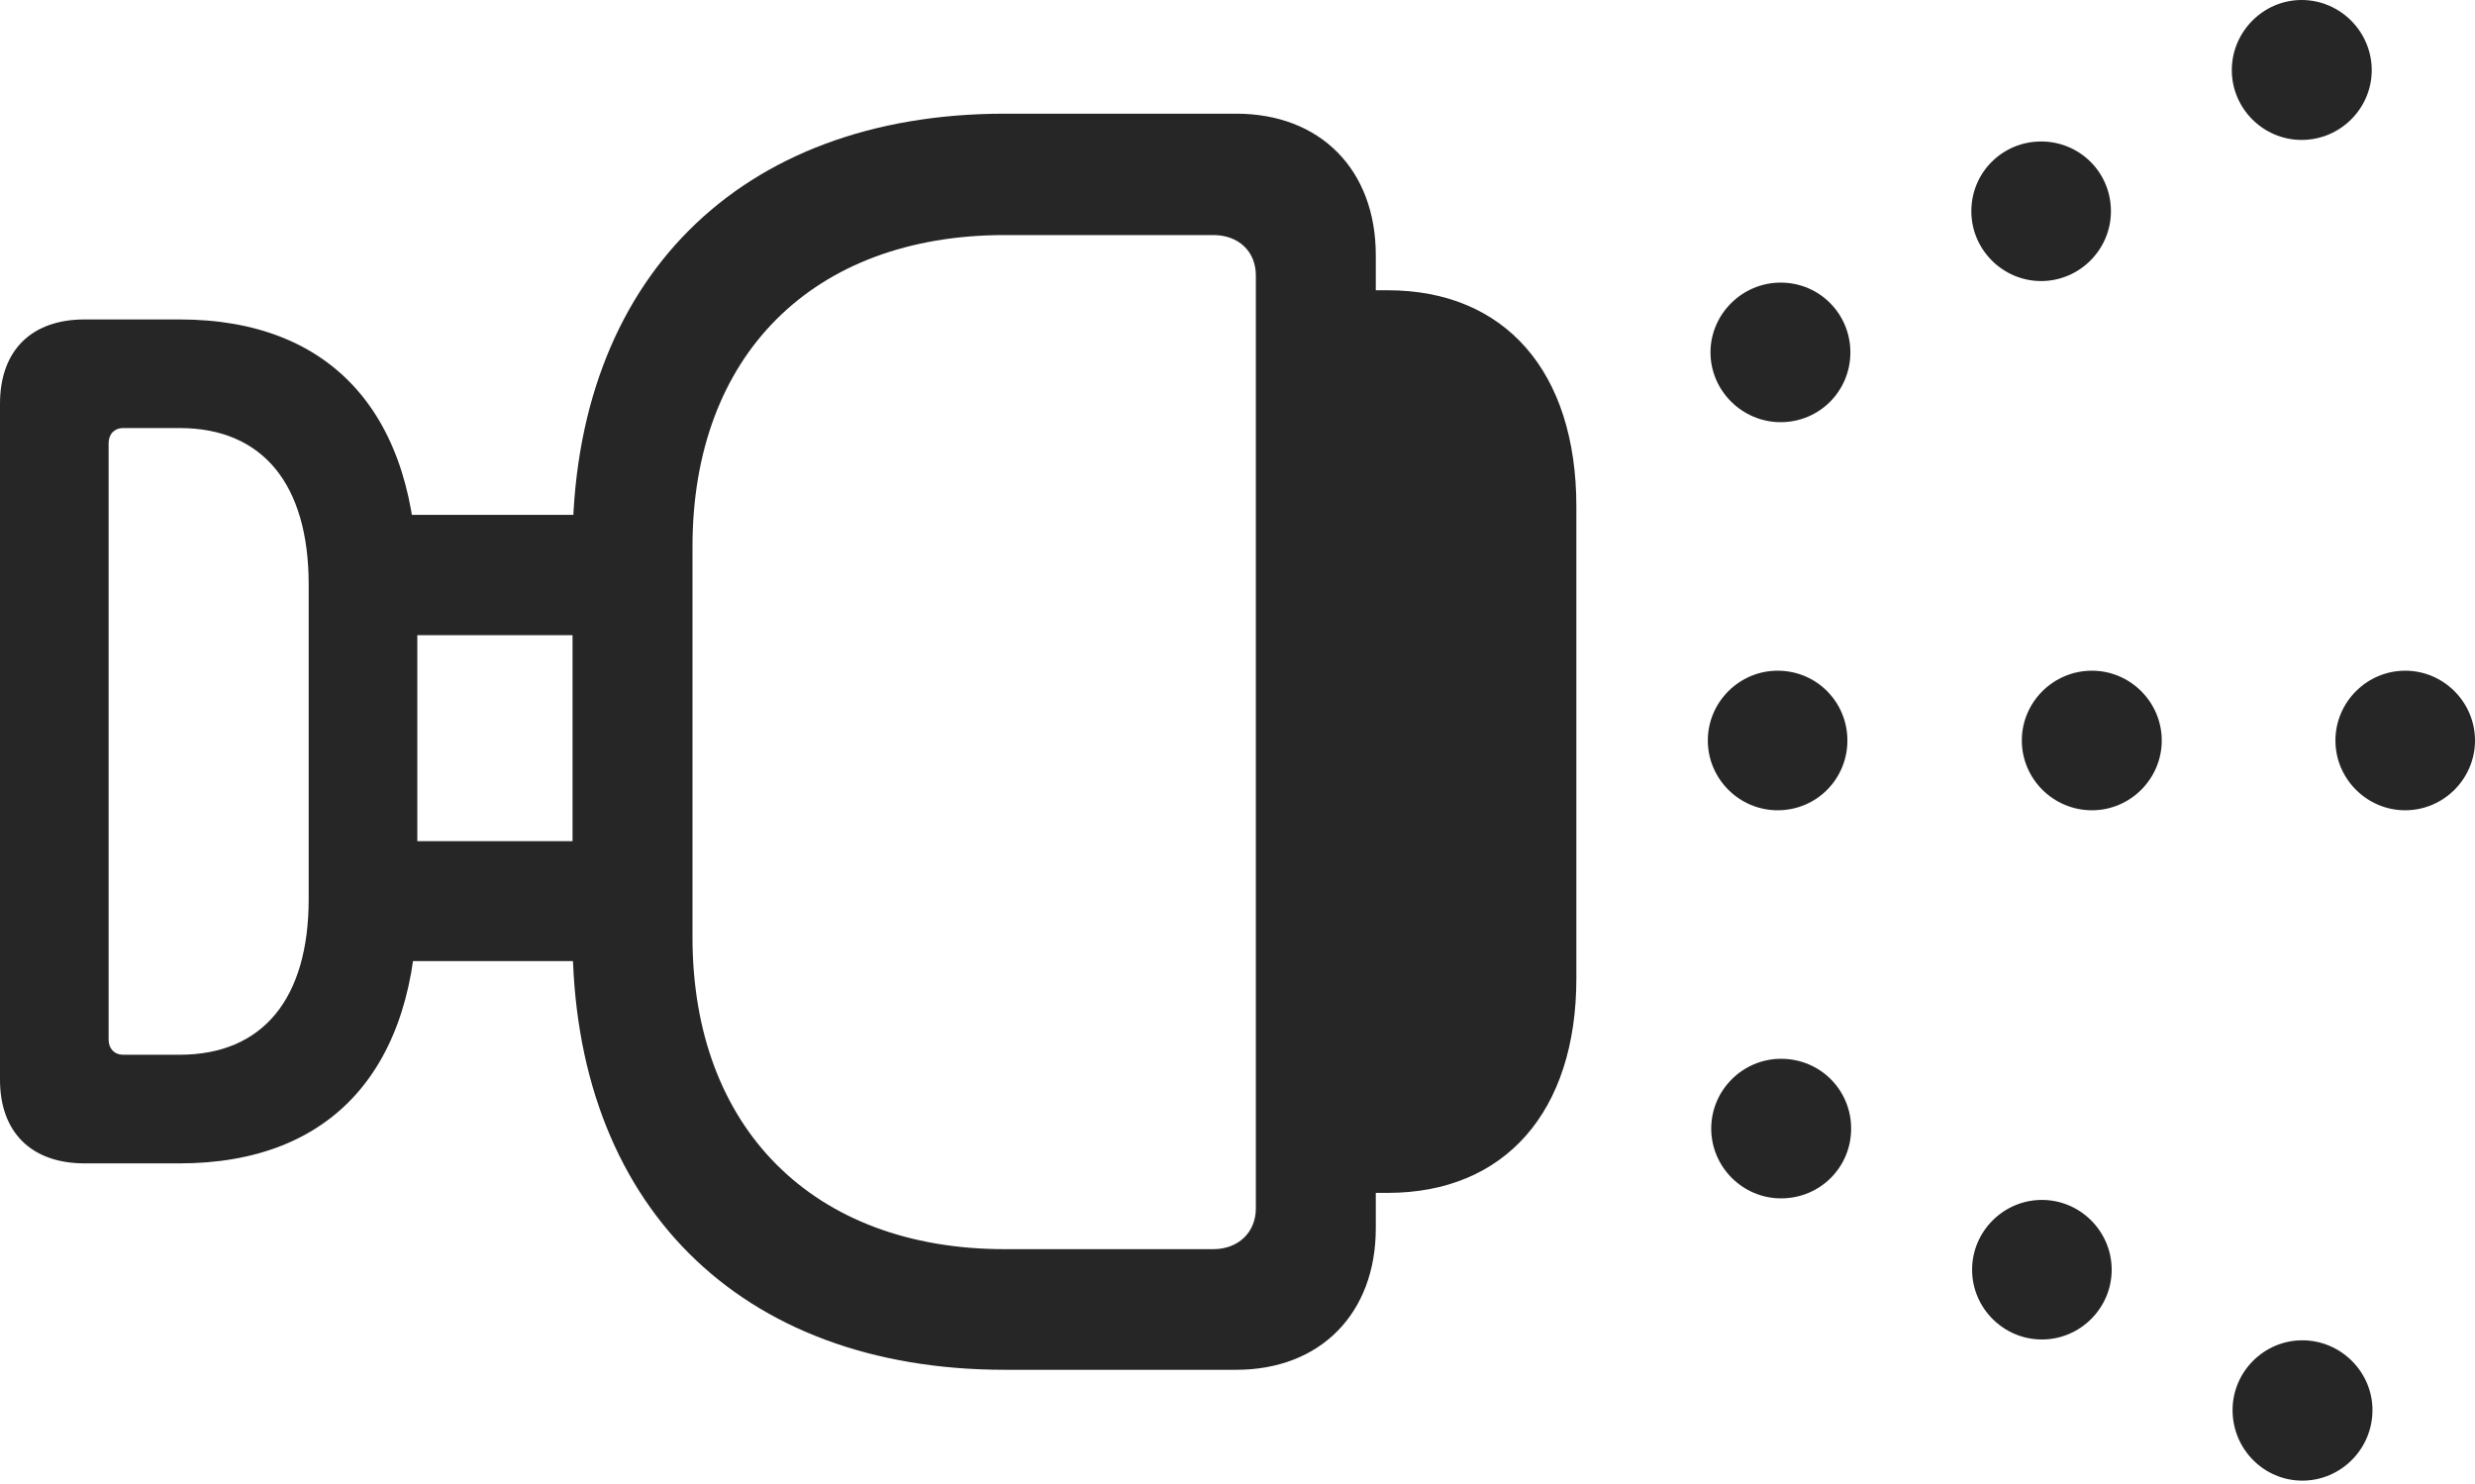 <?xml version="1.0" encoding="UTF-8"?>
<!--Generator: Apple Native CoreSVG 232.5-->
<!DOCTYPE svg
PUBLIC "-//W3C//DTD SVG 1.1//EN"
       "http://www.w3.org/Graphics/SVG/1.1/DTD/svg11.dtd">
<svg version="1.1" xmlns="http://www.w3.org/2000/svg" xmlns:xlink="http://www.w3.org/1999/xlink" width="111.136" height="66.617">
 <g>
  <rect height="66.617" opacity="0" width="111.136" x="0" y="0"/>
  <path d="M103.35 6.283C105.087 6.283 106.499 4.872 106.499 3.149C106.499 1.426 105.087 0 103.35 0C101.627 0 100.216 1.426 100.216 3.149C100.216 4.872 101.627 6.283 103.35 6.283ZM108.002 36.384C109.725 36.384 111.136 34.973 111.136 33.251C111.136 31.528 109.725 30.117 108.002 30.117C106.28 30.117 104.869 31.528 104.869 33.251C104.869 34.973 106.28 36.384 108.002 36.384ZM103.383 66.486C105.106 66.486 106.532 65.075 106.532 63.318C106.532 61.596 105.106 60.185 103.383 60.185C101.661 60.185 100.25 61.596 100.25 63.318C100.25 65.075 101.661 66.486 103.383 66.486Z" fill="#000000" fill-opacity="0.85"/>
  <path d="M91.654 12.62C93.377 12.62 94.788 11.209 94.788 9.486C94.788 7.73 93.377 6.353 91.654 6.353C89.932 6.353 88.52 7.73 88.52 9.486C88.52 11.209 89.932 12.62 91.654 12.62ZM93.936 36.384C95.659 36.384 97.07 34.973 97.07 33.251C97.07 31.528 95.659 30.117 93.936 30.117C92.198 30.117 90.787 31.528 90.787 33.251C90.787 34.973 92.198 36.384 93.936 36.384ZM91.688 60.148C93.411 60.148 94.822 58.737 94.822 57.015C94.822 55.292 93.411 53.881 91.688 53.881C89.965 53.881 88.554 55.292 88.554 57.015C88.554 58.737 89.965 60.148 91.688 60.148Z" fill="#000000" fill-opacity="0.85"/>
  <path d="M79.956 18.957C81.712 18.957 83.089 17.546 83.089 15.824C83.089 14.101 81.712 12.69 79.956 12.69C78.233 12.69 76.807 14.101 76.807 15.824C76.807 17.546 78.233 18.957 79.956 18.957ZM79.821 36.384C81.577 36.384 82.955 34.973 82.955 33.251C82.955 31.528 81.577 30.117 79.821 30.117C78.098 30.117 76.687 31.528 76.687 33.251C76.687 34.973 78.098 36.384 79.821 36.384ZM79.974 53.811C81.746 53.811 83.123 52.4 83.123 50.677C83.123 48.955 81.746 47.544 79.974 47.544C78.251 47.544 76.84 48.955 76.84 50.677C76.84 52.4 78.251 53.811 79.974 53.811Z" fill="#000000" fill-opacity="0.85"/>
  <path d="M8.064 52.24C14.918 52.24 18.739 47.969 18.739 40.366L18.739 26.248C18.739 18.629 14.918 14.344 8.064 14.344L3.799 14.344C1.418 14.344 0 15.731 0 18.128L0 48.486C0 50.852 1.418 52.24 3.799 52.24ZM8.064 47.362L5.526 47.362C5.144 47.362 4.877 47.096 4.877 46.68L4.877 19.903C4.877 19.487 5.144 19.221 5.526 19.221L8.064 19.221C11.799 19.221 13.861 21.748 13.861 26.248L13.861 40.366C13.861 44.85 11.799 47.362 8.064 47.362ZM55.512 61.509C59.283 61.509 61.778 58.983 61.778 55.152L61.778 11.462C61.778 7.616 59.283 5.105 55.512 5.105L45.115 5.105C33.18 5.105 25.709 12.595 25.709 24.545L25.709 42.087C25.709 54.038 33.18 61.509 45.115 61.509ZM54.481 56.092L45.115 56.092C36.504 56.092 31.095 50.649 31.095 42.087L31.095 24.545C31.095 15.95 36.504 10.555 45.115 10.555L54.481 10.555C55.606 10.555 56.392 11.277 56.392 12.372L56.392 54.261C56.392 55.336 55.606 56.092 54.481 56.092ZM70.784 43.934L70.784 22.744C70.784 16.663 67.561 13.034 62.31 13.034L59.805 13.034L59.805 53.565L62.31 53.565C67.561 53.565 70.784 49.932 70.784 43.934ZM28.946 43.157L28.946 37.771L16.825 37.771L16.825 43.157ZM28.946 28.521L28.946 23.12L16.825 23.12L16.825 28.521Z" fill="#000000" fill-opacity="0.85"/>
 </g>
</svg>
